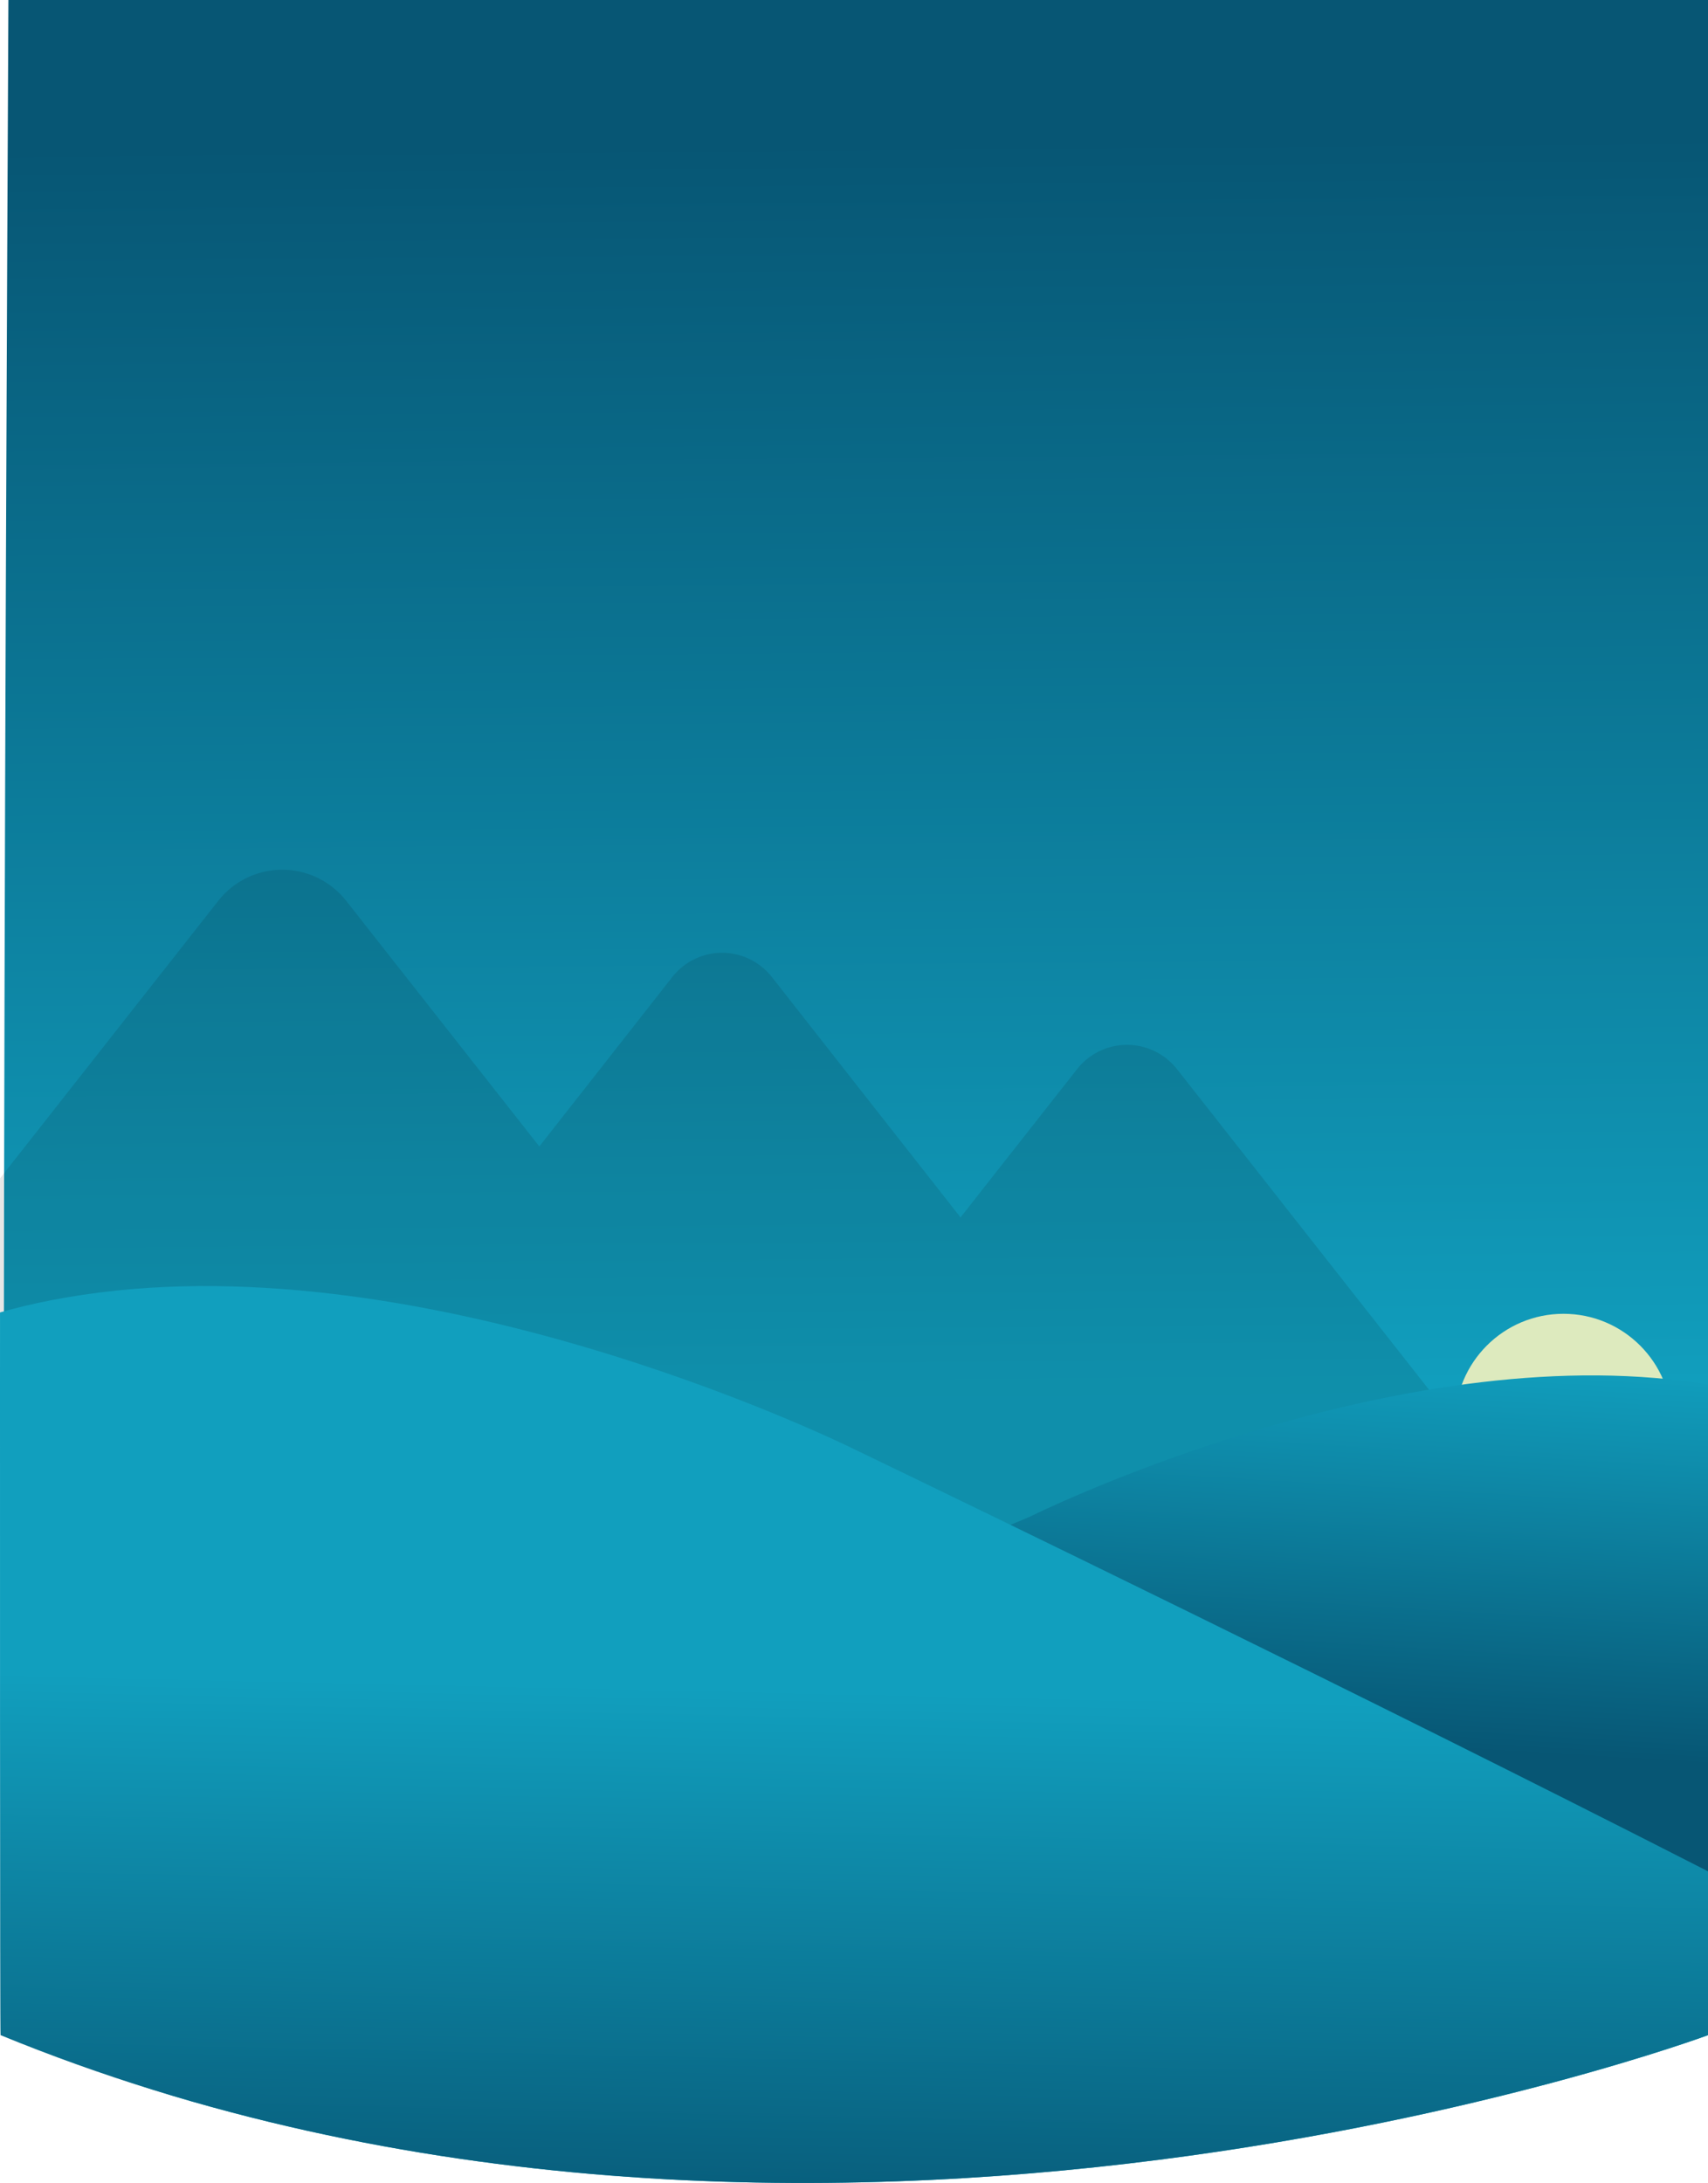 <svg xmlns="http://www.w3.org/2000/svg" xmlns:xlink="http://www.w3.org/1999/xlink" width="378.203" height="483.337" viewBox="0 0 378.203 483.337">
  <defs>
    <style>
      .cls-1 {
        fill: url(#linear-gradient);
      }

      .cls-2 {
        clip-path: url(#clip-path);
      }

      .cls-3 {
        fill: url(#linear-gradient-2);
      }

      .cls-4 {
        fill: #ddeabe;
      }

      .cls-5 {
        opacity: 0.1;
      }

      .cls-6 {
        fill: url(#linear-gradient-3);
      }

      .cls-7 {
        fill: url(#linear-gradient-4);
      }
    </style>
    <linearGradient id="linear-gradient" y1="0.55" x2="0.961" y2="0.249" gradientUnits="objectBoundingBox">
      <stop offset="0" stop-color="#20323e"/>
      <stop offset="0" stop-color="#1d3340"/>
      <stop offset="0.054" stop-color="#1d3341"/>
      <stop offset="0.392" stop-color="#223553"/>
      <stop offset="1" stop-color="#844662"/>
    </linearGradient>
    <clipPath id="clip-path">
      <path id="Trazado_70" data-name="Trazado 70" class="cls-1" d="M0,0H450.61s73.637,198.569,0,378.08c-.08.277-450.61,0-450.61,0Z" transform="translate(374 -3.891) rotate(90)"/>
    </clipPath>
    <linearGradient id="linear-gradient-2" x1="0.602" y1="0.453" x2="0.094" y2="0.456" gradientUnits="objectBoundingBox">
      <stop offset="0" stop-color="#119fbe"/>
      <stop offset="1" stop-color="#075674"/>
    </linearGradient>
    <linearGradient id="linear-gradient-3" x1="0.636" y1="0" x2="0.514" y2="0.633" xlink:href="#linear-gradient-2"/>
    <linearGradient id="linear-gradient-4" x1="0.535" y1="0.46" x2="0.5" y2="1.042" xlink:href="#linear-gradient-2"/>
  </defs>
  <g id="manana" class="cls-2" transform="translate(4.203 3.891)">
    <g id="Grupo_19" data-name="Grupo 19" transform="translate(-58.018 -22.248)">
      <path id="Trazado_66" data-name="Trazado 66" class="cls-3" d="M0,0H469.521s76.728,208.634,0,397.243c1.751,2.522-469.521,0-469.521,0Z" transform="translate(453.016) rotate(90)"/>
      <circle id="Elipse_9" data-name="Elipse 9" class="cls-4" cx="24" cy="24" r="24" transform="translate(376.018 309.248)"/>
      <path id="Unión_3" data-name="Unión 3" class="cls-5" d="M107.292,175.263a14.012,14.012,0,0,1-12.408-20.51H17.669A18,18,0,0,1,3.52,125.627L97.081,6.66a18,18,0,0,1,28.3,0l42.779,54.4,29.455-37.522a14,14,0,0,1,22.025,0l41.787,53.231,25.808-32.829a14.071,14.071,0,0,1,22.128,0l62.663,79.711a14.1,14.1,0,0,1-11.065,22.812H316.134l4.835,6.16a14,14,0,0,1-11.012,22.645Z" transform="translate(5.077 211.138)"/>
      <path id="Trazado_68" data-name="Trazado 68" class="cls-6" d="M338.774-64.957c-67.34-8.633-144.989,30.077-144.989,30.077S-23.741,55.77,2.124,55.77l376.138,4.712c25.865,0,26.071-19.57,26.071-45.435v-1.8C404.332-12.619,406.114-56.324,338.774-64.957Z" transform="translate(87.973 389.101)"/>
      <path id="Trazado_69" data-name="Trazado 69" class="cls-7" d="M75.674-64.764C153.412-74.73,243.05-30.043,243.05-30.043S567.9,126.084,538.043,126.084L85.122,141.546C55.263,141.546-.007,57.453-.007,27.595V25.515C-.007-4.343-2.064-54.8,75.674-64.764Z" transform="translate(0.013 369.322)"/>
    </g>
  </g>
</svg>
